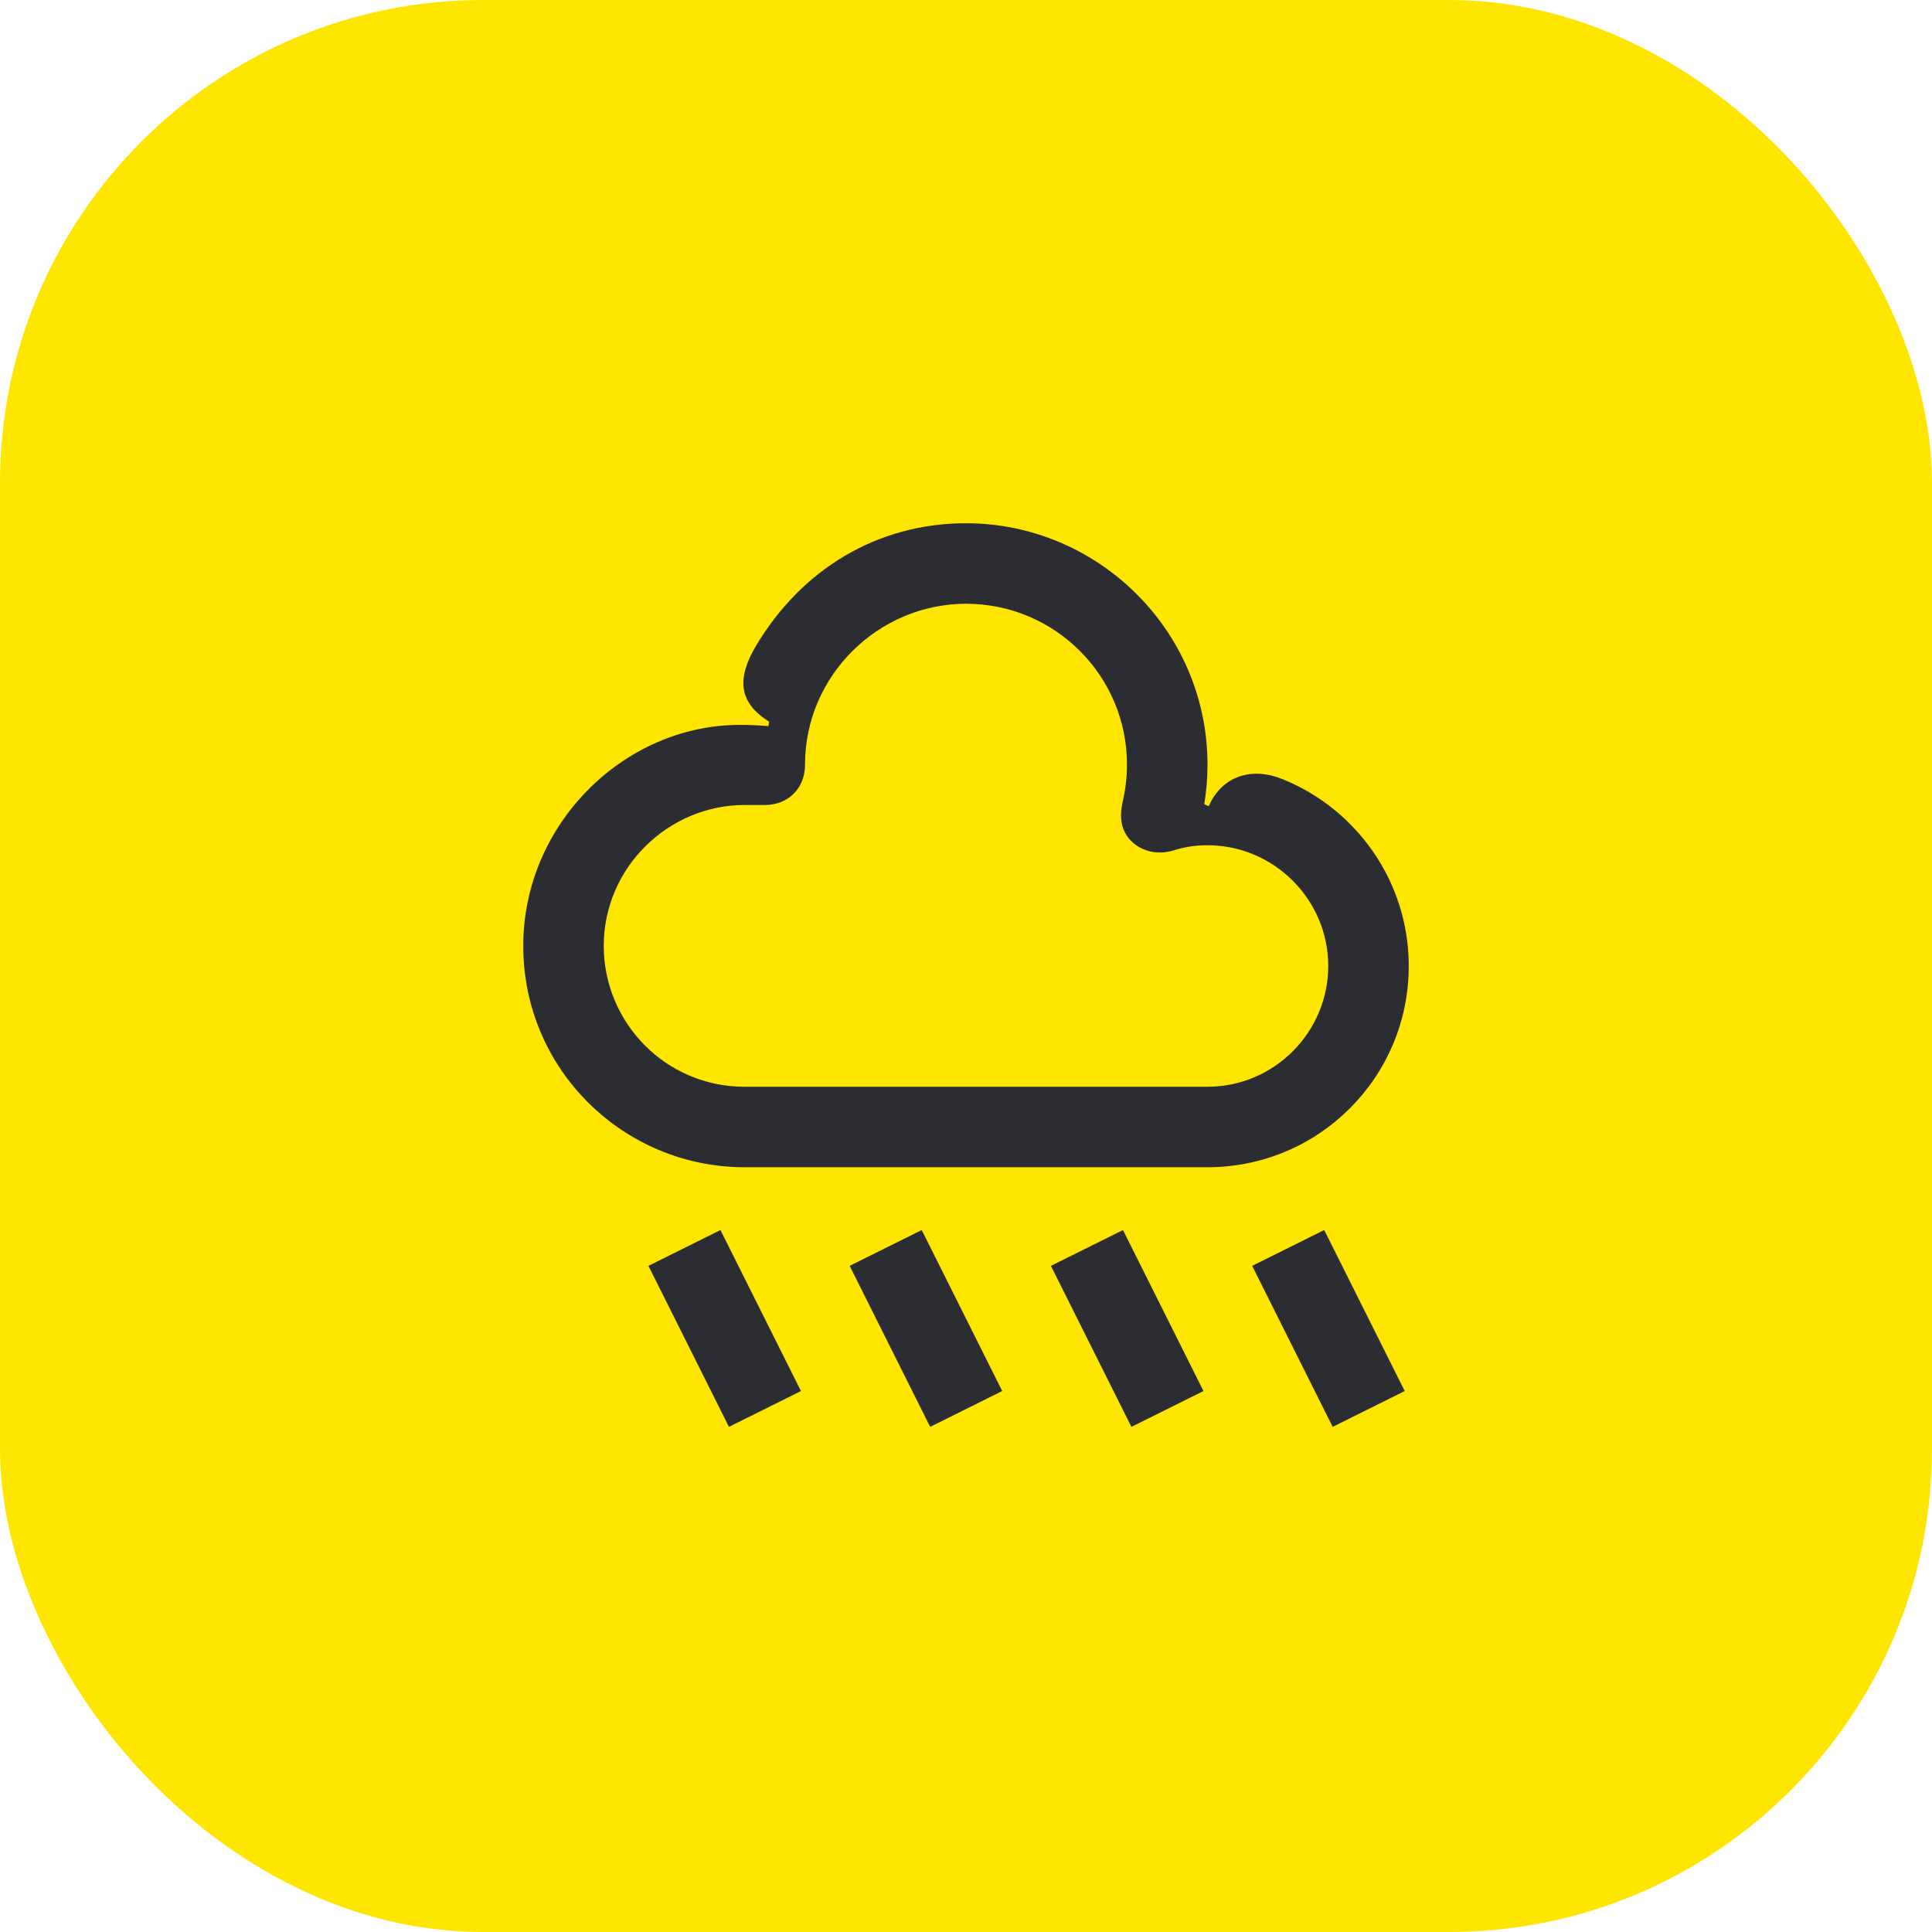 <svg width="48" height="48" viewBox="0 0 48 48" fill="none" xmlns="http://www.w3.org/2000/svg">
<rect width="48" height="48" rx="12" fill="#FEE600"/>
<path d="M29.92 19.98L30.03 20.03C30.38 19.24 31.14 19.06 31.87 19.36C33.7 20.1 35 21.9 35 24C35 26.77 32.76 29 30 29H18.5C15.5 29 13 26.58 13 23.5C13 20.48 15.5 18.01 18.38 18.01C18.62 18.01 18.86 18.02 19.09 18.04L19.11 17.93C18.35 17.46 18.3 16.86 18.78 16.05C19.91 14.15 21.79 13 24 13C27.27 13 30 15.66 30 19C30 19.34 29.97 19.67 29.92 19.98ZM16.11 31.45L18.11 35.45L19.9 34.56L17.9 30.56L16.11 31.45ZM28.11 35.45L26.11 31.45L27.9 30.56L29.9 34.56L28.11 35.45ZM21.11 31.45L23.11 35.45L24.9 34.56L22.9 30.56L21.11 31.45ZM33.11 35.45L31.11 31.45L32.9 30.56L34.9 34.56L33.11 35.45ZM24 15C21.84 15 20 16.77 20 19C20 19.59 19.58 20 19 20H18.5C16.61 20 15 21.55 15 23.5C15 25.4 16.53 27 18.5 27H30C31.66 27 33 25.64 33 24C33 22.35 31.65 21 30 21C29.71 21 29.43 21.04 29.15 21.13C28.79 21.24 28.39 21.17 28.12 20.91C27.84 20.64 27.81 20.29 27.89 19.93C27.96 19.63 28 19.32 28 19C28 16.79 26.21 15 24 15Z" fill="#2B2D33"/>
</svg>
